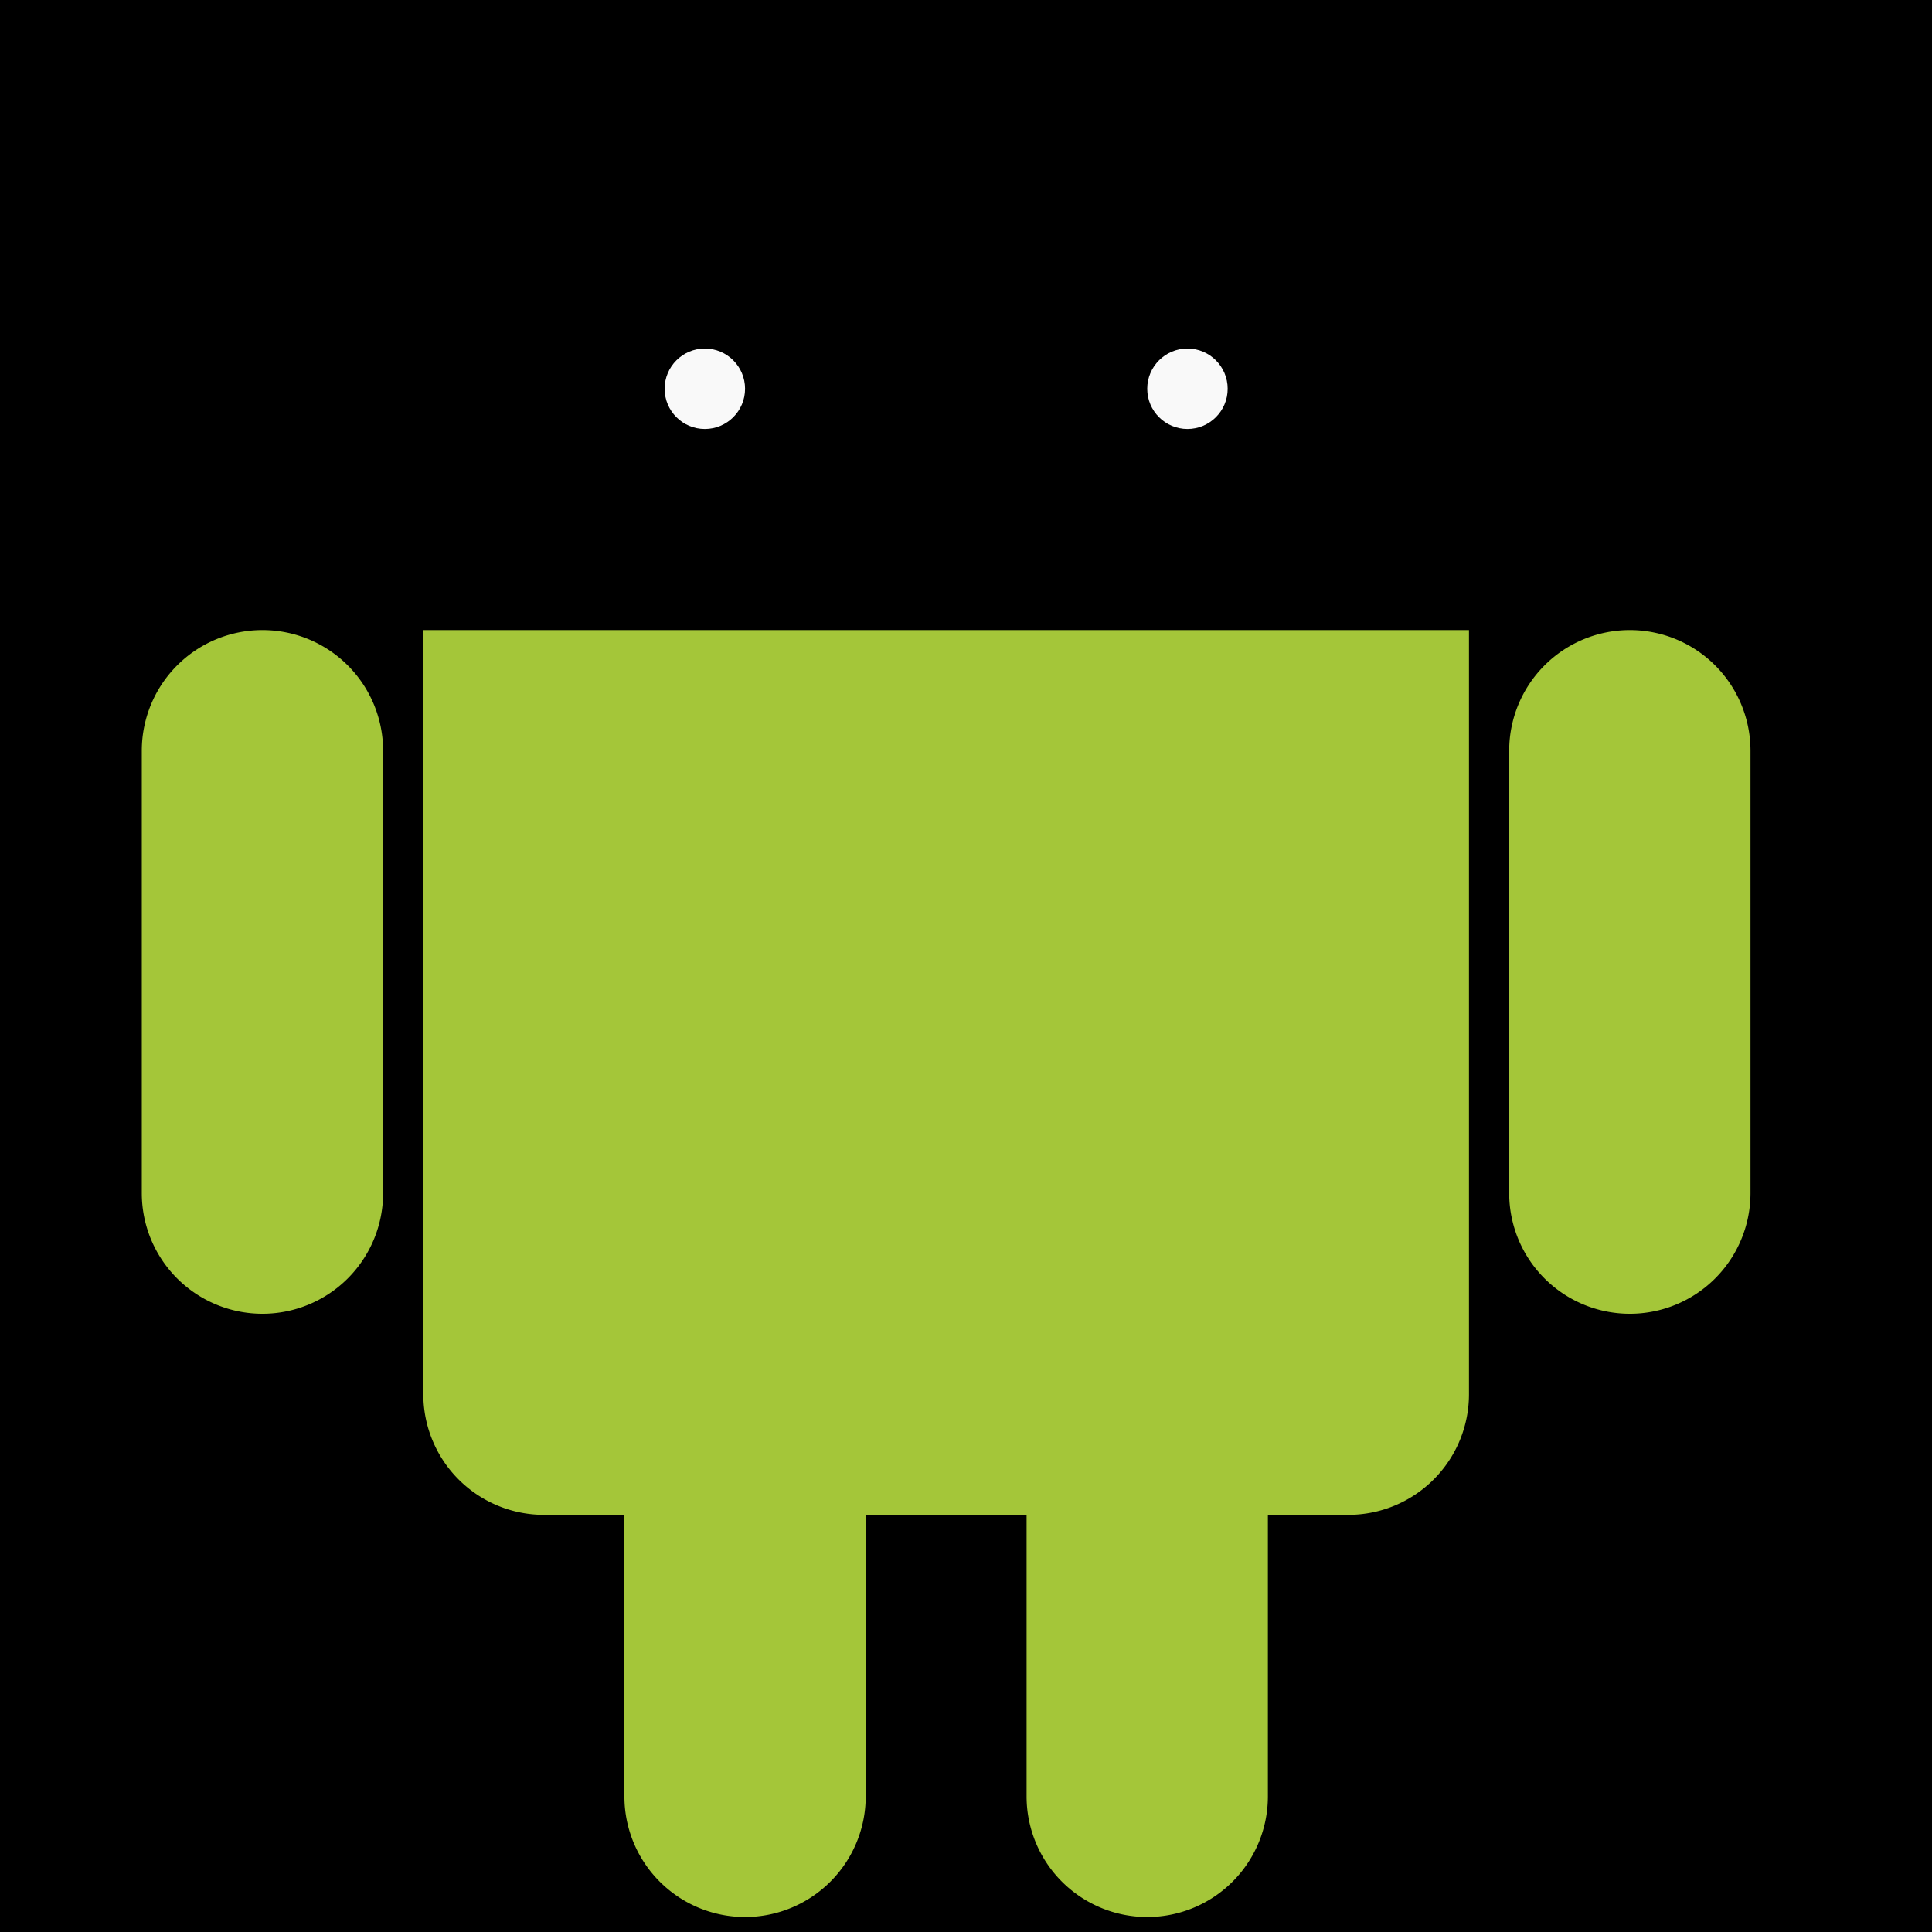 <?xml version="1.0" encoding="UTF-8" standalone="no"?>
<svg
   xmlns:dc="http://purl.org/dc/elements/1.1/"
   xmlns:cc="http://creativecommons.org/ns#"
   xmlns:rdf="http://www.w3.org/1999/02/22-rdf-syntax-ns#"
   xmlns:svg="http://www.w3.org/2000/svg"
   xmlns="http://www.w3.org/2000/svg"
   xmlns:sodipodi="http://sodipodi.sourceforge.net/DTD/sodipodi-0.dtd"
   xmlns:inkscape="http://www.inkscape.org/namespaces/inkscape"
   width="48"
   viewBox="0 0 13.547 13.547"
   height="48"
   id="svg2"
   version="1.1"
   inkscape:version="0.91 r13725"
   sodipodi:docname="android.svg"
   inkscape:export-filename="/home/josh/Code/unixporn/resources/Flairs/android.png"
   inkscape:export-xdpi="33.75"
   inkscape:export-ydpi="33.75">
  <rect x="0" y="0" width="13.547" height="13.547" fill="#808080" stroke="none"/>
  <sodipodi:namedview
     pagecolor="#ffffff"
     bordercolor="#666666"
     borderopacity="1"
     objecttolerance="10"
     gridtolerance="10"
     guidetolerance="10"
     inkscape:pageopacity="0"
     inkscape:pageshadow="2"
     inkscape:window-width="1260"
     inkscape:window-height="962"
     id="namedview201"
     showgrid="true"
     inkscape:zoom="5.6568543"
     inkscape:cx="-24.017137"
     inkscape:cy="10.745819"
     inkscape:window-x="10"
     inkscape:window-y="52"
     inkscape:window-maximized="0"
     inkscape:current-layer="layer1"
     inkscape:object-nodes="true"
     inkscape:snap-smooth-nodes="true">
    <inkscape:grid
       type="xygrid"
       id="grid7283" />
  </sodipodi:namedview>
  <defs
     id="defs4" />
  <g
     inkscape:label="Layer 1"
     id="layer1"
     transform="matrix(0.282,0,0,0.282,-169.171,-119.759)">
    <rect
       style="opacity:1;fill:#a4c639;fill-opacity:1;fill-rule:nonzero;stroke:none;stroke-width:0.5;stroke-linejoin:round;stroke-miterlimit:4;stroke-dasharray:none;stroke-opacity:1"
       id="rect4589"
       width="1"
       height="12"
       x="757.896"
       y="63.722"
       rx="0.5"
       ry="0.525"
       transform="matrix(0.874,0.486,-0.486,0.874,0,0)" />
    <rect
       transform="matrix(-0.874,0.486,0.486,0.874,0,0)"
       ry="0.525"
       rx="0.5"
       y="669.987"
       x="-331.746"
       height="12"
       width="1"
       id="rect4591"
       style="opacity:1;fill:#a4c639;fill-opacity:1;fill-rule:nonzero;stroke:none;stroke-width:0.5;stroke-linejoin:round;stroke-miterlimit:4;stroke-dasharray:none;stroke-opacity:1" />
    <path
       id="path3757"
       d="M 24 3 A 13 12 0 0 0 11 15 L 37 15 A 13 12 0 0 0 24 3 z "
       style="opacity:1;fill:#a4c639;fill-opacity:1;fill-rule:nonzero;stroke:none;stroke-width:0.5;stroke-linejoin:round;stroke-miterlimit:4;stroke-dasharray:none;stroke-opacity:1"
       transform="translate(599.423,424.344)" />
    <flowRoot
       style="font-style:normal;font-weight:normal;font-size:40px;line-height:125%;font-family:Sans;letter-spacing:0px;word-spacing:0px;fill:#000000;fill-opacity:1;stroke:none;stroke-width:1px;stroke-linecap:butt;stroke-linejoin:miter;stroke-opacity:1"
       id="flowRoot3201"
       xml:space="preserve"><flowRegion
         id="flowRegion3203"><rect
           y="238.543"
           x="21.213"
           height="1009.749"
           width="1308.148"
           id="rect3205" /></flowRegion><flowPara
         id="flowPara3207" /></flowRoot>    <path
       style="opacity:1;fill:#a4c639;fill-opacity:1;fill-rule:nonzero;stroke:none;stroke-width:0.5;stroke-linejoin:round;stroke-miterlimit:4;stroke-dasharray:none;stroke-opacity:1"
       d="M 11 16 L 11 35 A 3 3 0 0 0 14 38 L 34 38 A 3 3 0 0 0 37 35 L 37 16 L 11 16 z "
       id="path3724"
       transform="translate(599.423,424.344)" />
    <path
       style="opacity:1;fill:#a4c639;fill-opacity:1;fill-rule:nonzero;stroke:none;stroke-width:0.5;stroke-linejoin:round;stroke-miterlimit:4;stroke-dasharray:none;stroke-opacity:1"
       d="m 615.423,459.344 0,10 a 3,3 0 0 0 3,3 3,3 0 0 0 3,-3 l 0,-10 -6,0 z"
       id="path3708"
       inkscape:connector-curvature="0" />
    <path
       style="opacity:1;fill:#a4c639;fill-opacity:1;fill-rule:nonzero;stroke:none;stroke-width:0.5;stroke-linejoin:round;stroke-miterlimit:4;stroke-dasharray:none;stroke-opacity:1"
       d="m 625.423,459.344 0,10 a 3,3 0 0 0 3,3 3,3 0 0 0 3,-3 l 0,-10 -6,0 z"
       id="path3710"
       inkscape:connector-curvature="0" />
    <path
       style="opacity:1;fill:#a4c639;fill-opacity:1;fill-rule:nonzero;stroke:none;stroke-width:0.5;stroke-linejoin:round;stroke-miterlimit:4;stroke-dasharray:none;stroke-opacity:1"
       d="M 7 16 A 3 3 0 0 0 4 19 L 4 30 A 3 3 0 0 0 7 33 A 3 3 0 0 0 10 30 L 10 19 A 3 3 0 0 0 7 16 z "
       transform="translate(599.423,424.344)"
       id="path3716" />
    <path
       inkscape:connector-curvature="0"
       style="opacity:1;fill:#a4c639;fill-opacity:1;fill-rule:nonzero;stroke:none;stroke-width:0.5;stroke-linejoin:round;stroke-miterlimit:4;stroke-dasharray:none;stroke-opacity:1"
       d="m 640.423,440.344 a 3,3 0 0 0 -3,3 l 0,11 a 3,3 0 0 0 3,3 3,3 0 0 0 3,-3 l 0,-11 a 3,3 0 0 0 -3,-3 z"
       id="path3716-0" />
    <circle
       style="opacity:1;fill:#f9f9f9;fill-opacity:1;fill-rule:nonzero;stroke:none;stroke-width:0.5;stroke-linejoin:round;stroke-miterlimit:4;stroke-dasharray:none;stroke-opacity:1"
       id="path4583"
       cx="629.423"
       cy="434.344"
       r="1" />
    <circle
       style="opacity:1;fill:#f9f9f9;fill-opacity:1;fill-rule:nonzero;stroke:none;stroke-width:0.5;stroke-linejoin:round;stroke-miterlimit:4;stroke-dasharray:none;stroke-opacity:1"
       id="path4585"
       cx="617.423"
       cy="434.344"
       r="1" />
  </g>
</svg>
